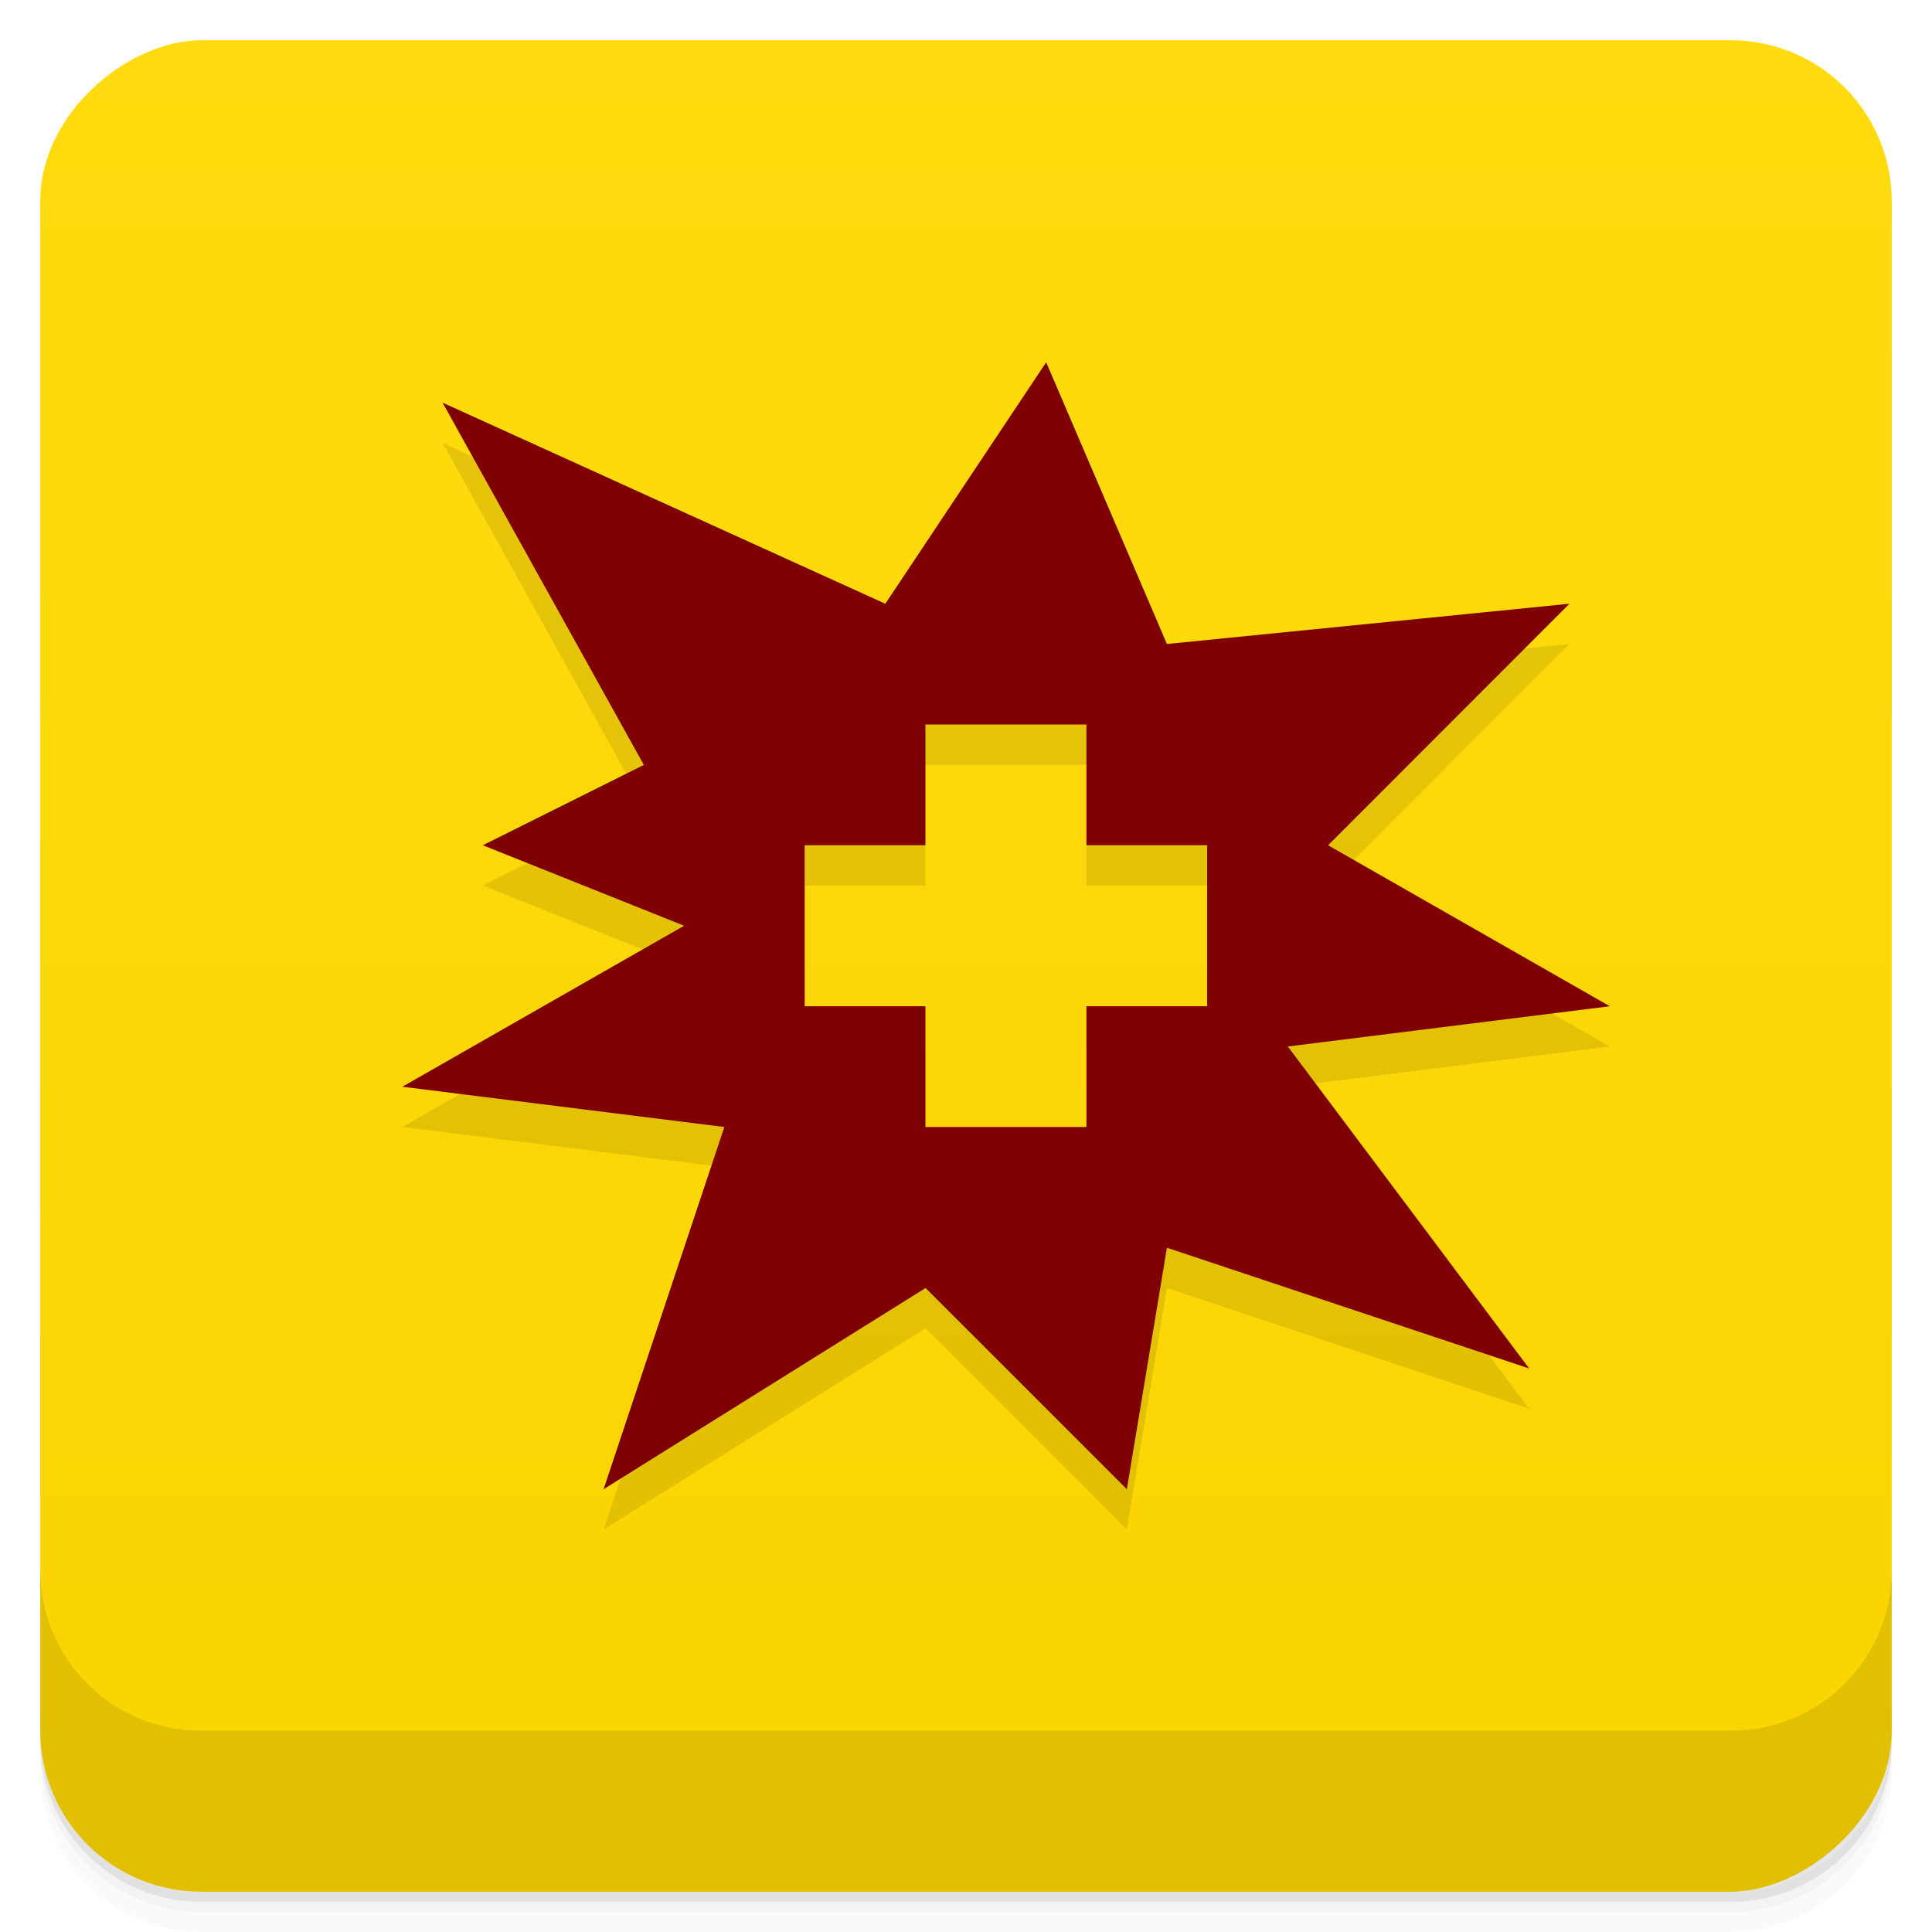 <svg width="48" height="48" viewBox="0 0 48 48" xmlns="http://www.w3.org/2000/svg">
  <defs>
    <linearGradient id="a" x1="-47" x2="-1" gradientUnits="userSpaceOnUse">
      <stop offset="0" stop-color="#fad400"/>
      <stop offset="1" stop-color="#ffdb0f"/>
    </linearGradient>
  </defs>
  <path d="M1 43v.25c0 2.216 1.784 4 4 4h38c2.216 0 4-1.784 4-4V43c0 2.216-1.784 4-4 4H5c-2.216 0-4-1.784-4-4zm0 .5v.5c0 2.216 1.784 4 4 4h38c2.216 0 4-1.784 4-4v-.5c0 2.216-1.784 4-4 4H5c-2.216 0-4-1.784-4-4z" opacity=".02"/>
  <path d="M1 43.25v.25c0 2.216 1.784 4 4 4h38c2.216 0 4-1.784 4-4v-.25c0 2.216-1.784 4-4 4H5c-2.216 0-4-1.784-4-4z" opacity=".05"/>
  <path d="M1 43v.25c0 2.216 1.784 4 4 4h38c2.216 0 4-1.784 4-4V43c0 2.216-1.784 4-4 4H5c-2.216 0-4-1.784-4-4z" opacity=".1"/>
  <rect transform="rotate(-90)" x="-47" y="1" width="46" height="46" rx="4" fill="url(#a)"/>
  <path d="M1 39v4c0 2.216 1.784 4 4 4h38c2.216 0 4-1.784 4-4v-4c0 2.216-1.784 4-4 4H5c-2.216 0-4-1.784-4-4zM25.992 10l3 7 10-1-5.996 6 7 4-8 1 5.996 8-9-3-.996 6-5-5-8 5 3-9-8-1 7-4-5-2 4-1.996-5-9 11 4.996zm1 9h-4v3h-3v4h3v3h4v-3h3v-4h-3z" opacity=".1"/>
  <path d="M25.992 9l3 7 10-1-5.996 6 7 4-8 1 5.996 8-9-3-.996 6-5-5-8 5 3-9-8-1 7-4-5-2 4-1.996-5-9 11 4.996zm1 9h-4v3h-3v4h3v3h4v-3h3v-4h-3z" fill="#7f0003"/>
</svg>
